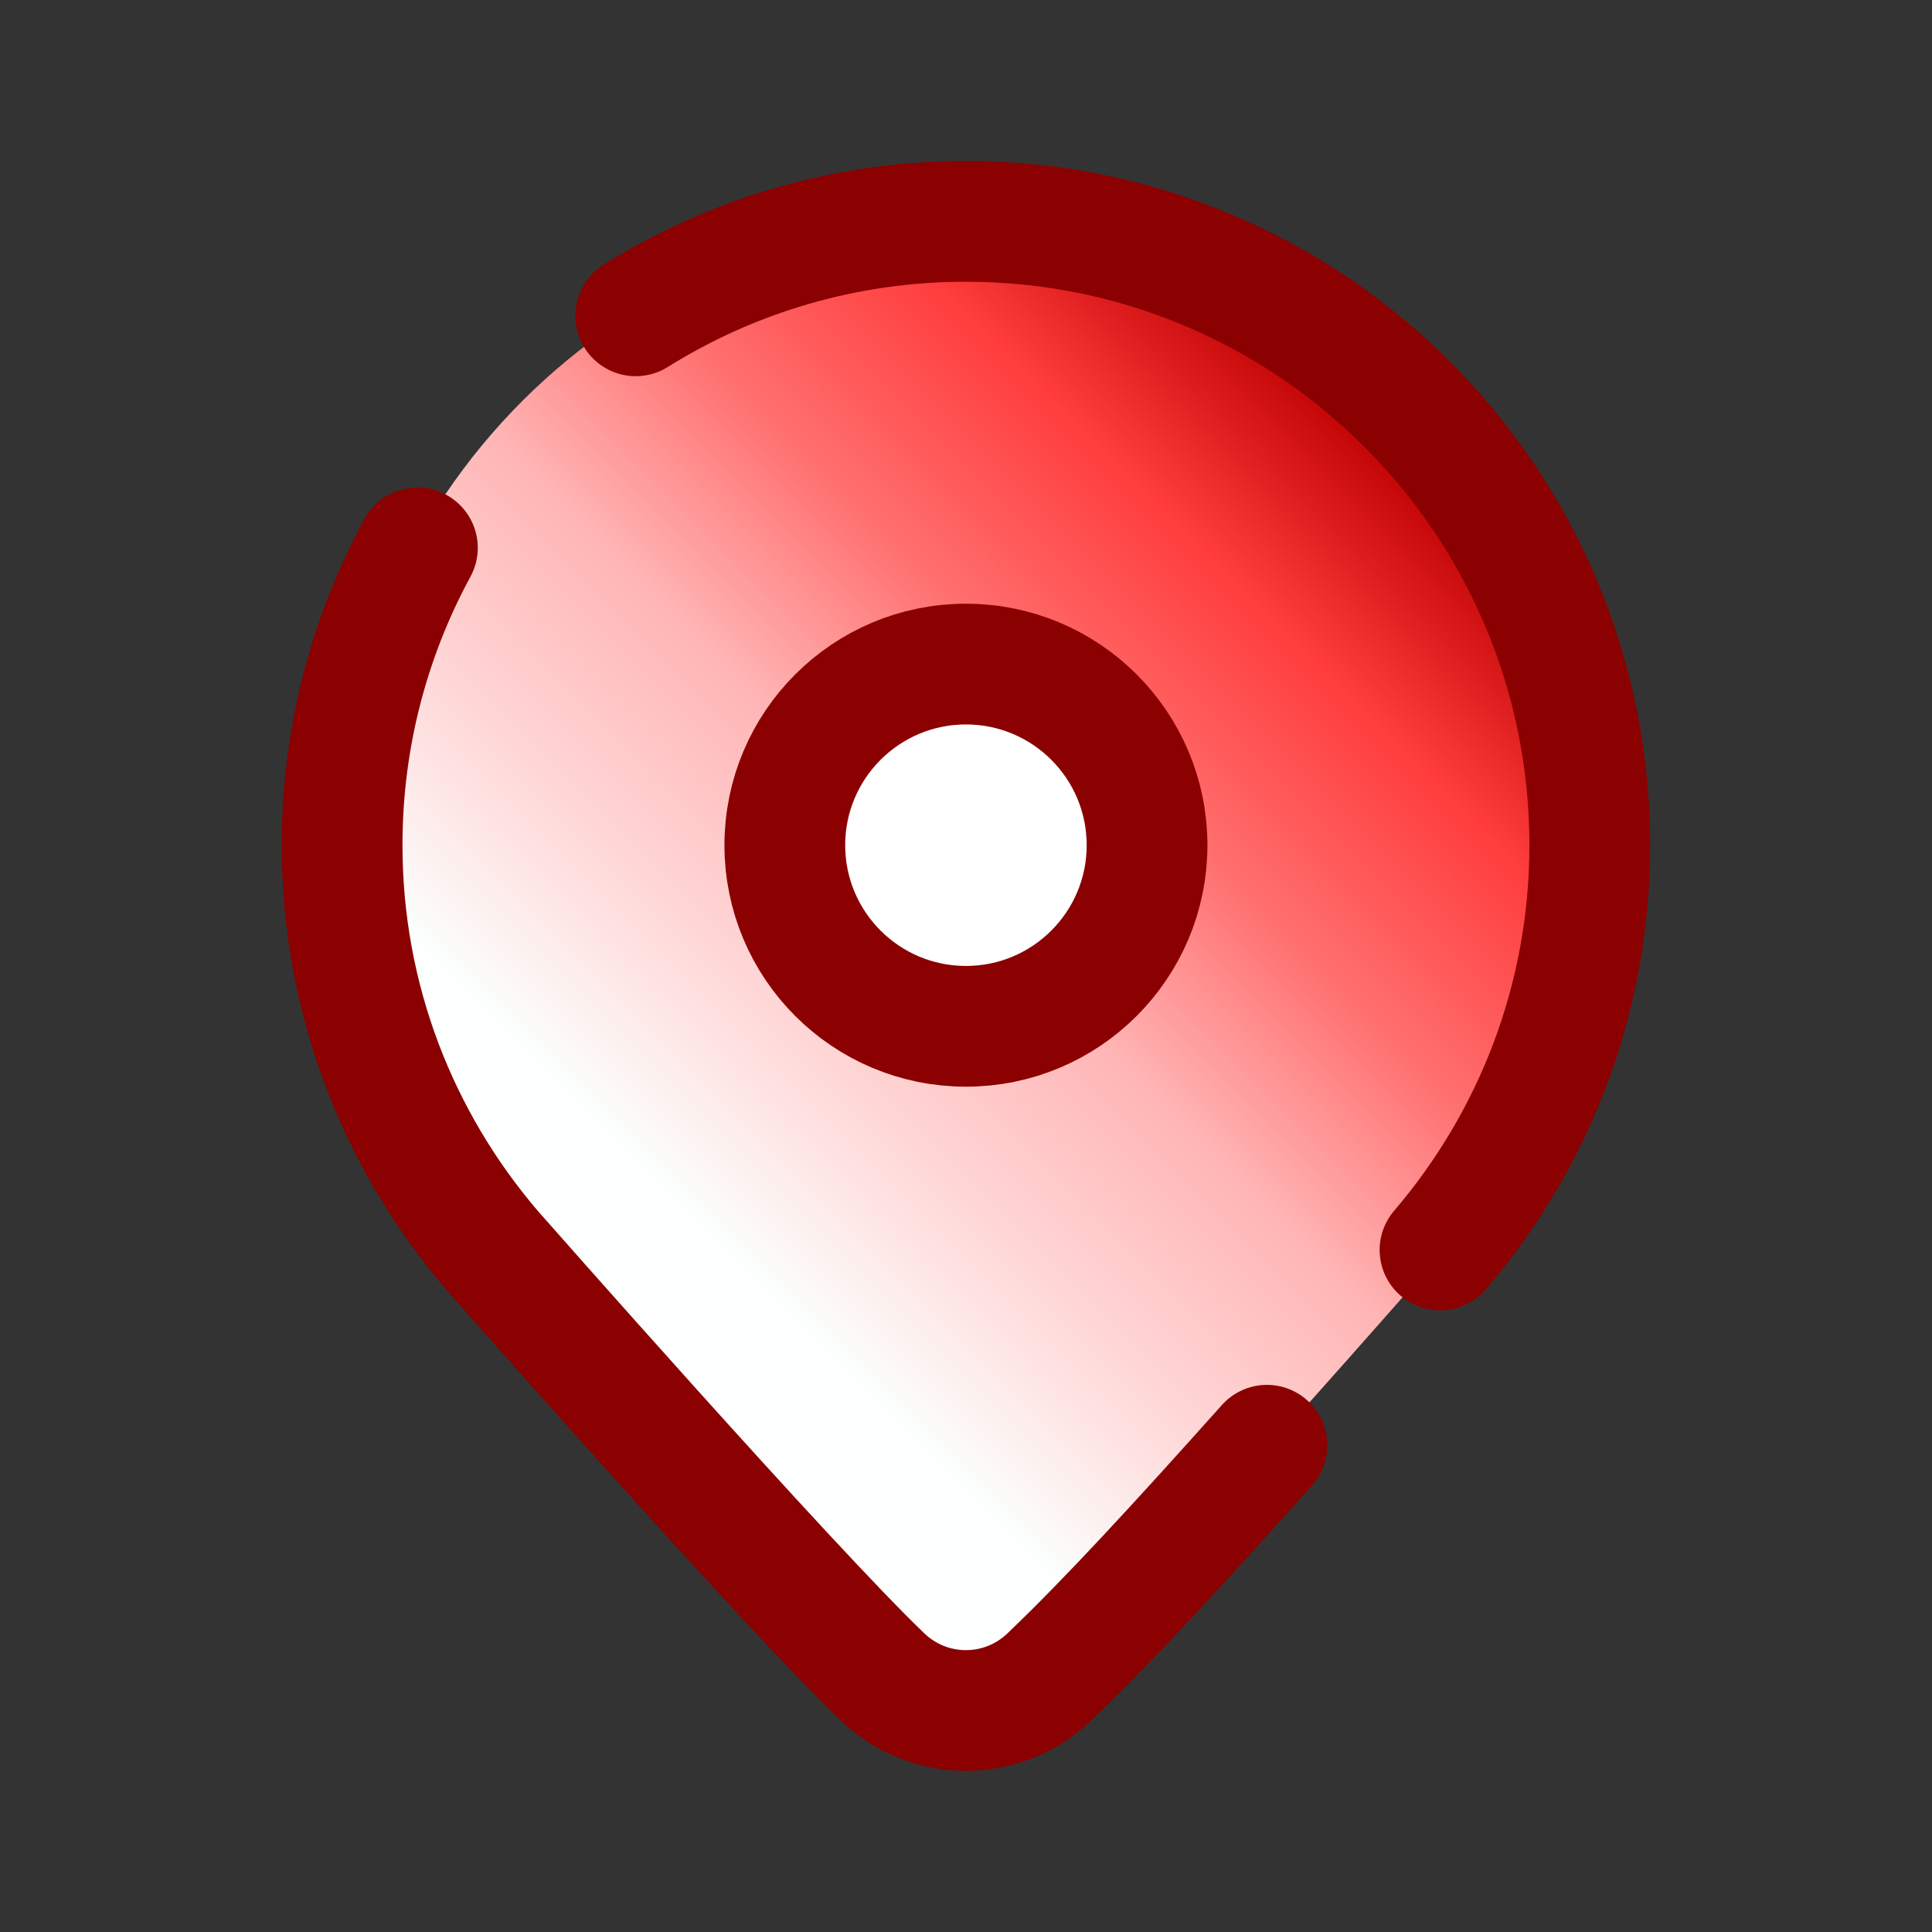 <svg xmlns="http://www.w3.org/2000/svg" xmlns:xlink="http://www.w3.org/1999/xlink" viewBox="0,0,256,256" width="48px" height="48px" fill-rule="nonzero"><rect x="0" y="0" width="256" height="256" fill="#333333" stroke="none"/><defs><linearGradient x1="35.229" y1="10.169" x2="12.771" y2="32.627" gradientUnits="userSpaceOnUse" id="color-1"><stop offset="0" stop-color="#ff9c9c"></stop><stop offset="0.033" stop-color="#be0000"></stop><stop offset="0.197" stop-color="#ff3d3d"></stop><stop offset="0.362" stop-color="#ff6f6f"></stop><stop offset="0.525" stop-color="#ffb5b5"></stop><stop offset="0.687" stop-color="#ffd6d6"></stop><stop offset="0.846" stop-color="#fbfffd"></stop><stop offset="1" stop-color="#ffffff"></stop></linearGradient></defs><g fill="none" fill-rule="nonzero" stroke="none" stroke-width="none" stroke-linecap="none" stroke-linejoin="miter" stroke-miterlimit="10" stroke-dasharray="" stroke-dashoffset="0" font-family="none" font-weight="none" font-size="none" text-anchor="none" style="mix-blend-mode: normal"><g transform="scale(5.333,5.333)"><path d="M39.587,20.983c0,-8.608 -6.979,-15.587 -15.587,-15.587c-8.608,0 -15.587,6.979 -15.587,15.587c0,3.863 1.413,7.39 3.74,10.113c0,0 7.397,8.41 9.77,10.674c1.166,1.111 2.988,1.111 4.153,0c2.764,-2.637 9.77,-10.674 9.77,-10.674c2.328,-2.722 3.741,-6.25 3.741,-10.113z" fill="url(#color-1)" stroke="none" stroke-width="1" stroke-linecap="butt"></path><circle cx="24" cy="21" r="4.5" fill="#ffffff" stroke="#8b0000" stroke-width="3" stroke-linecap="butt"></circle><path d="M35.779,31.057c2.316,-2.708 3.721,-6.216 3.721,-10.057c0,-8.56 -6.94,-15.5 -15.5,-15.5c-3.013,0 -5.825,0.86 -8.205,2.347" fill="none" stroke="#8b0000" stroke-width="3" stroke-linecap="round"></path><path d="M10.371,13.612c-1.193,2.196 -1.871,4.713 -1.871,7.388c0,3.841 1.405,7.349 3.719,10.057c0,0 7.356,8.363 9.715,10.614c1.159,1.105 2.971,1.105 4.13,0c1.471,-1.403 3.241,-3.331 5.414,-5.762" fill="none" stroke="#8b0000" stroke-width="3" stroke-linecap="round"></path></g></g></svg>